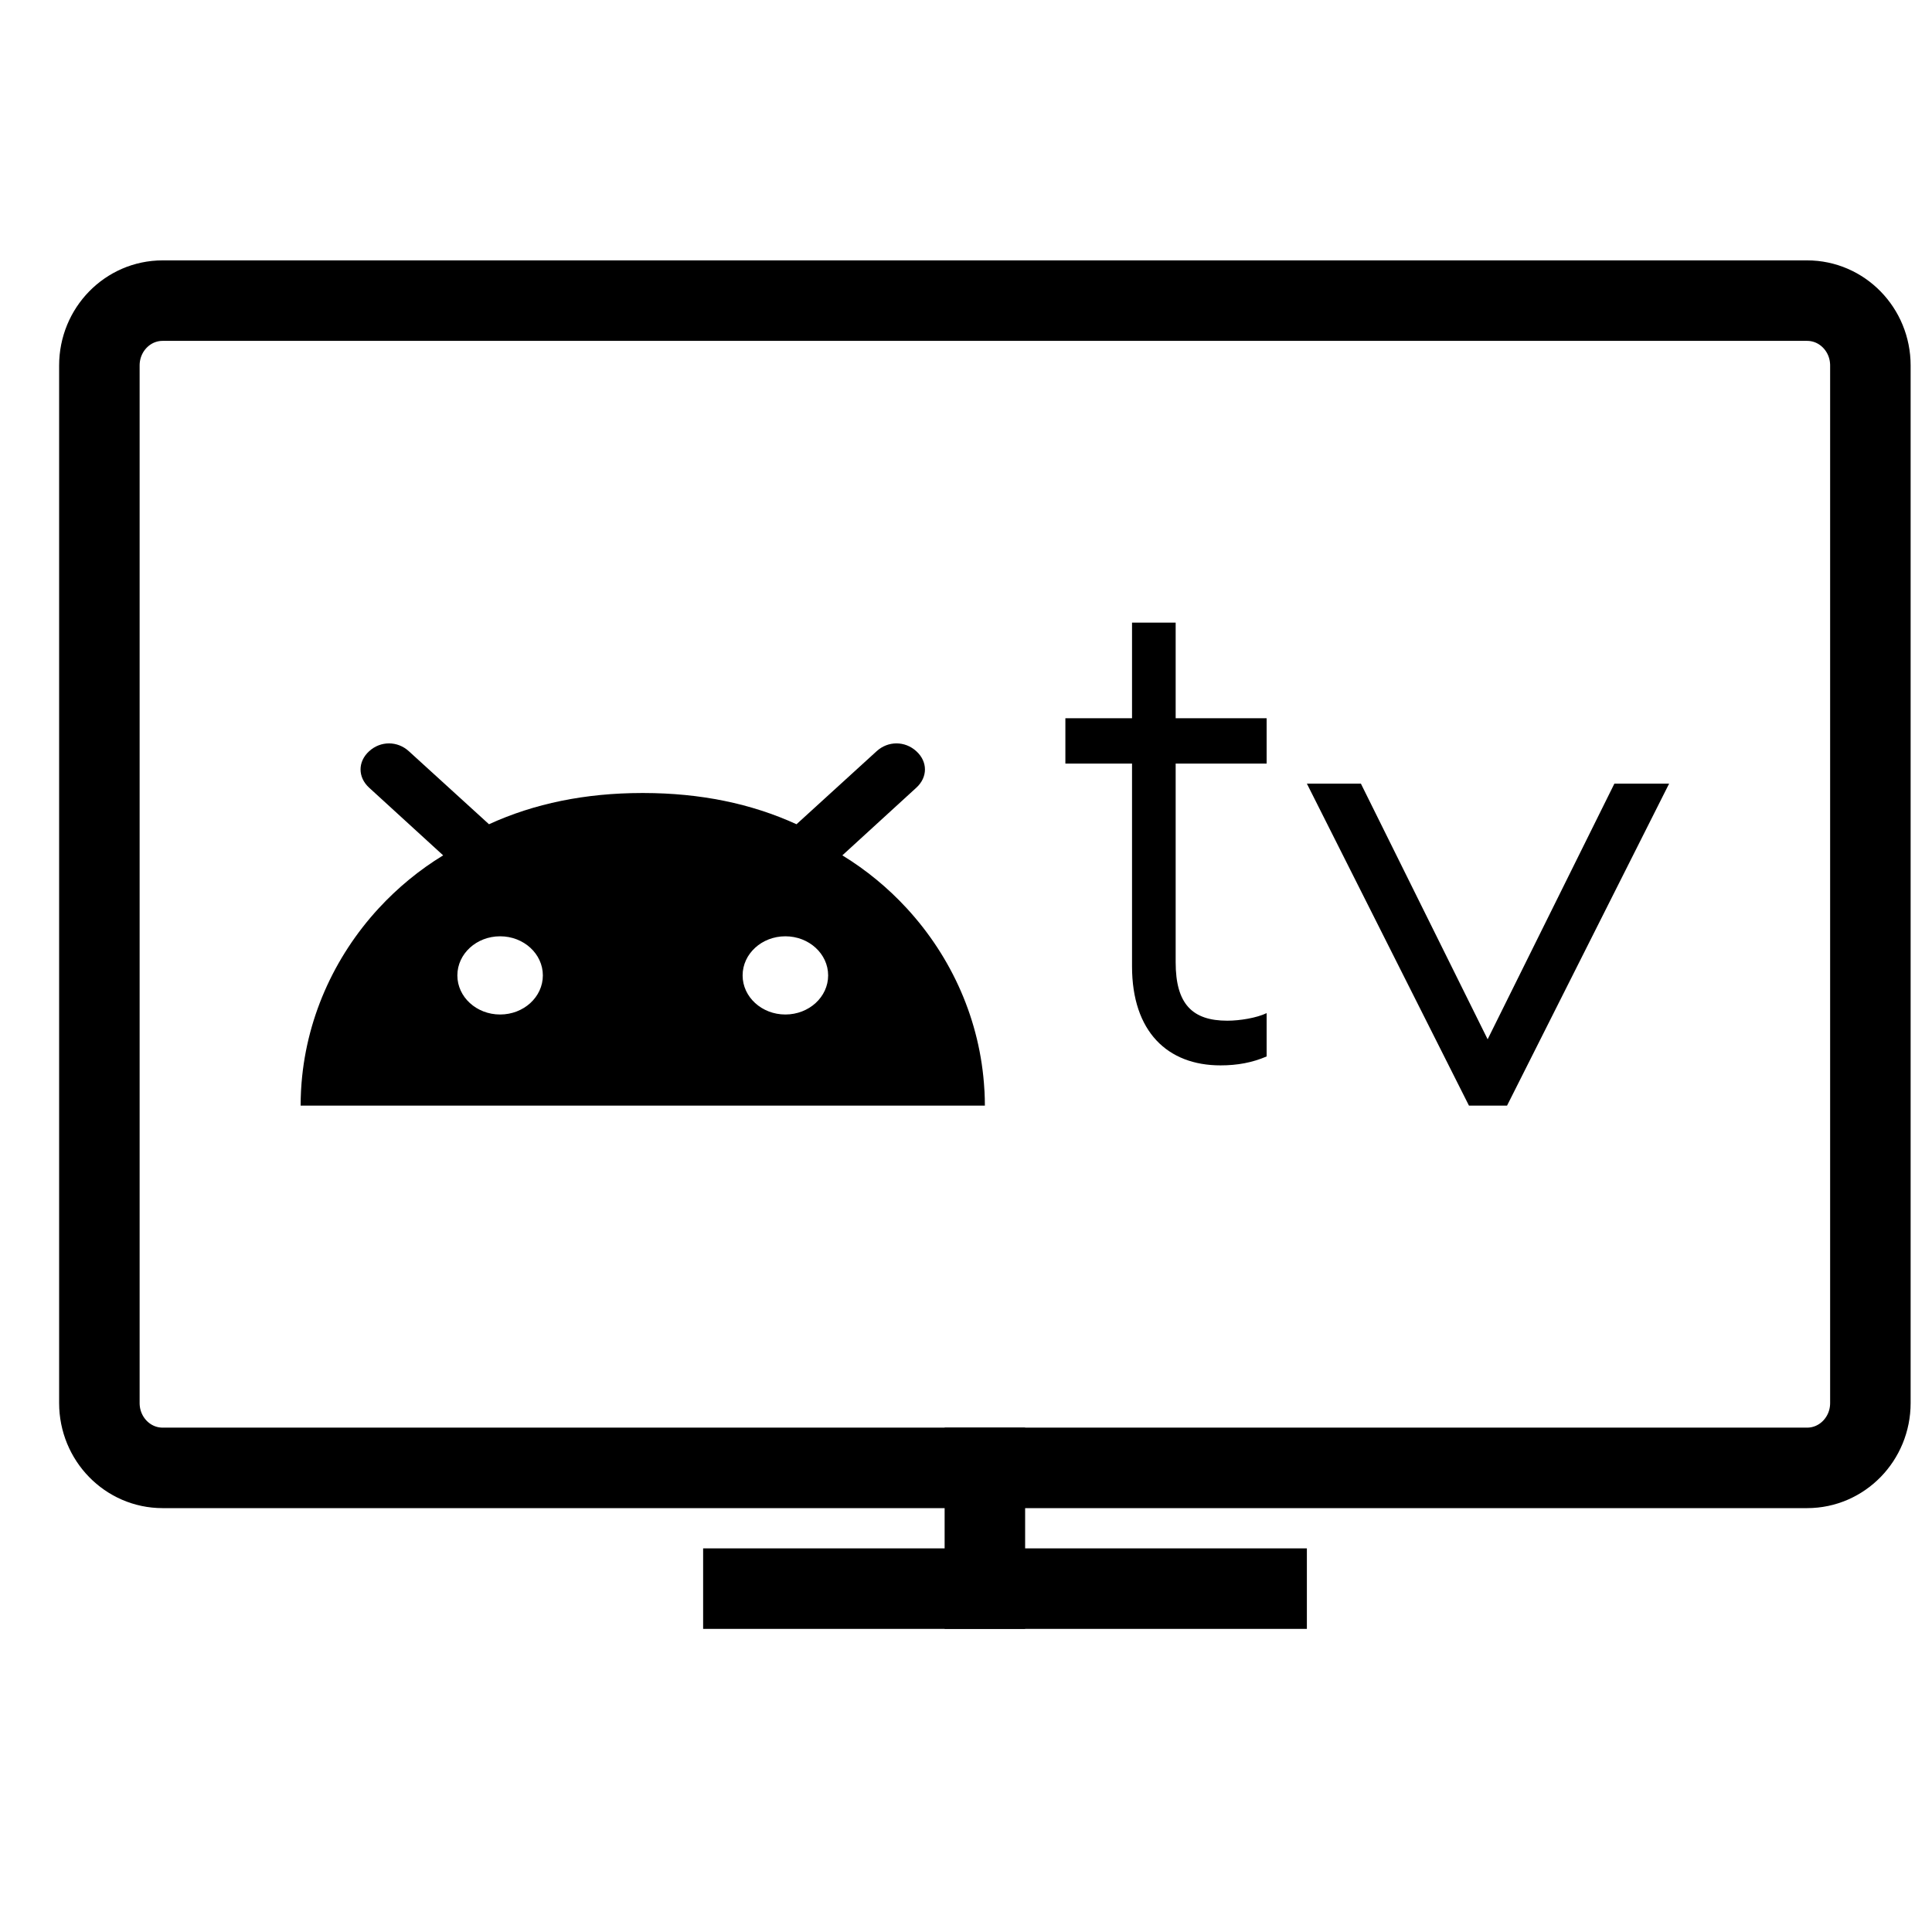 <svg width="48" height="48" viewBox="0 0 48 48" fill="none" xmlns="http://www.w3.org/2000/svg">
<g clip-path="url(#clip0_2748_31144)">
<path d="M2.469 26.802V34.858C2.469 35.748 3.172 36.469 4.04 36.469H44.897C45.766 36.469 46.469 35.748 46.469 34.858V9.08C46.469 8.19 45.766 7.469 44.897 7.469H4.04C3.172 7.469 2.469 8.19 2.469 9.08V26.802Z" stroke="black" stroke-width="2" stroke-miterlimit="10"/>
<rect x="23.469" y="35.469" width="2" height="5" fill="black"/>
<rect width="2" height="15" transform="matrix(0 -1 -1 0 32.469 40.469)" fill="black"/>
<path d="M22.767 18.665C22.484 18.404 22.062 18.404 21.778 18.665L19.877 20.398L19.789 20.478C18.662 19.962 17.397 19.704 15.989 19.702C15.983 19.702 15.976 19.701 15.969 19.701H15.969C15.962 19.701 15.955 19.702 15.948 19.702C14.54 19.704 13.276 19.962 12.149 20.478L12.061 20.398L10.159 18.665C9.875 18.404 9.454 18.404 9.17 18.665C8.887 18.924 8.887 19.309 9.17 19.569L11.01 21.251C10.417 21.613 9.88 22.056 9.412 22.563C8.293 23.776 7.579 25.354 7.481 27.065C7.48 27.083 7.478 27.1 7.478 27.118C7.472 27.235 7.469 27.352 7.469 27.469H24.469C24.469 27.352 24.466 27.235 24.46 27.118C24.459 27.1 24.457 27.083 24.456 27.065C24.358 25.354 23.644 23.776 22.525 22.563C22.058 22.056 21.52 21.613 20.928 21.251L22.767 19.569C23.051 19.309 23.051 18.924 22.767 18.665ZM12.425 25.205C11.838 25.205 11.363 24.77 11.363 24.234C11.363 23.697 11.838 23.262 12.425 23.262C13.012 23.262 13.487 23.697 13.487 24.234C13.487 24.77 13.012 25.205 12.425 25.205ZM19.512 25.205C18.926 25.205 18.45 24.77 18.45 24.234C18.45 23.697 18.926 23.262 19.512 23.262C20.099 23.262 20.575 23.697 20.575 24.234C20.575 24.77 20.099 25.205 19.512 25.205Z" fill="black"/>
<path d="M28.125 18.971H26.469V17.844H28.125V15.469H29.209V17.844H31.469V18.971H29.209V23.907C29.209 24.949 29.627 25.359 30.493 25.359C30.803 25.359 31.221 25.29 31.469 25.171V26.247C31.112 26.401 30.741 26.469 30.323 26.469C29.008 26.469 28.125 25.632 28.125 24.009V18.971Z" fill="black"/>
<path d="M41.469 19.469L37.442 27.469H36.496L32.469 19.469H33.811L36.96 25.821L40.109 19.469H41.469Z" fill="black"/>
</g>
<defs>
<clipPath id="clip0_2748_31144">
<rect width="47" height="47" fill="white" transform="translate(0.469 0.469)"/>
</clipPath>
</defs>
</svg>
